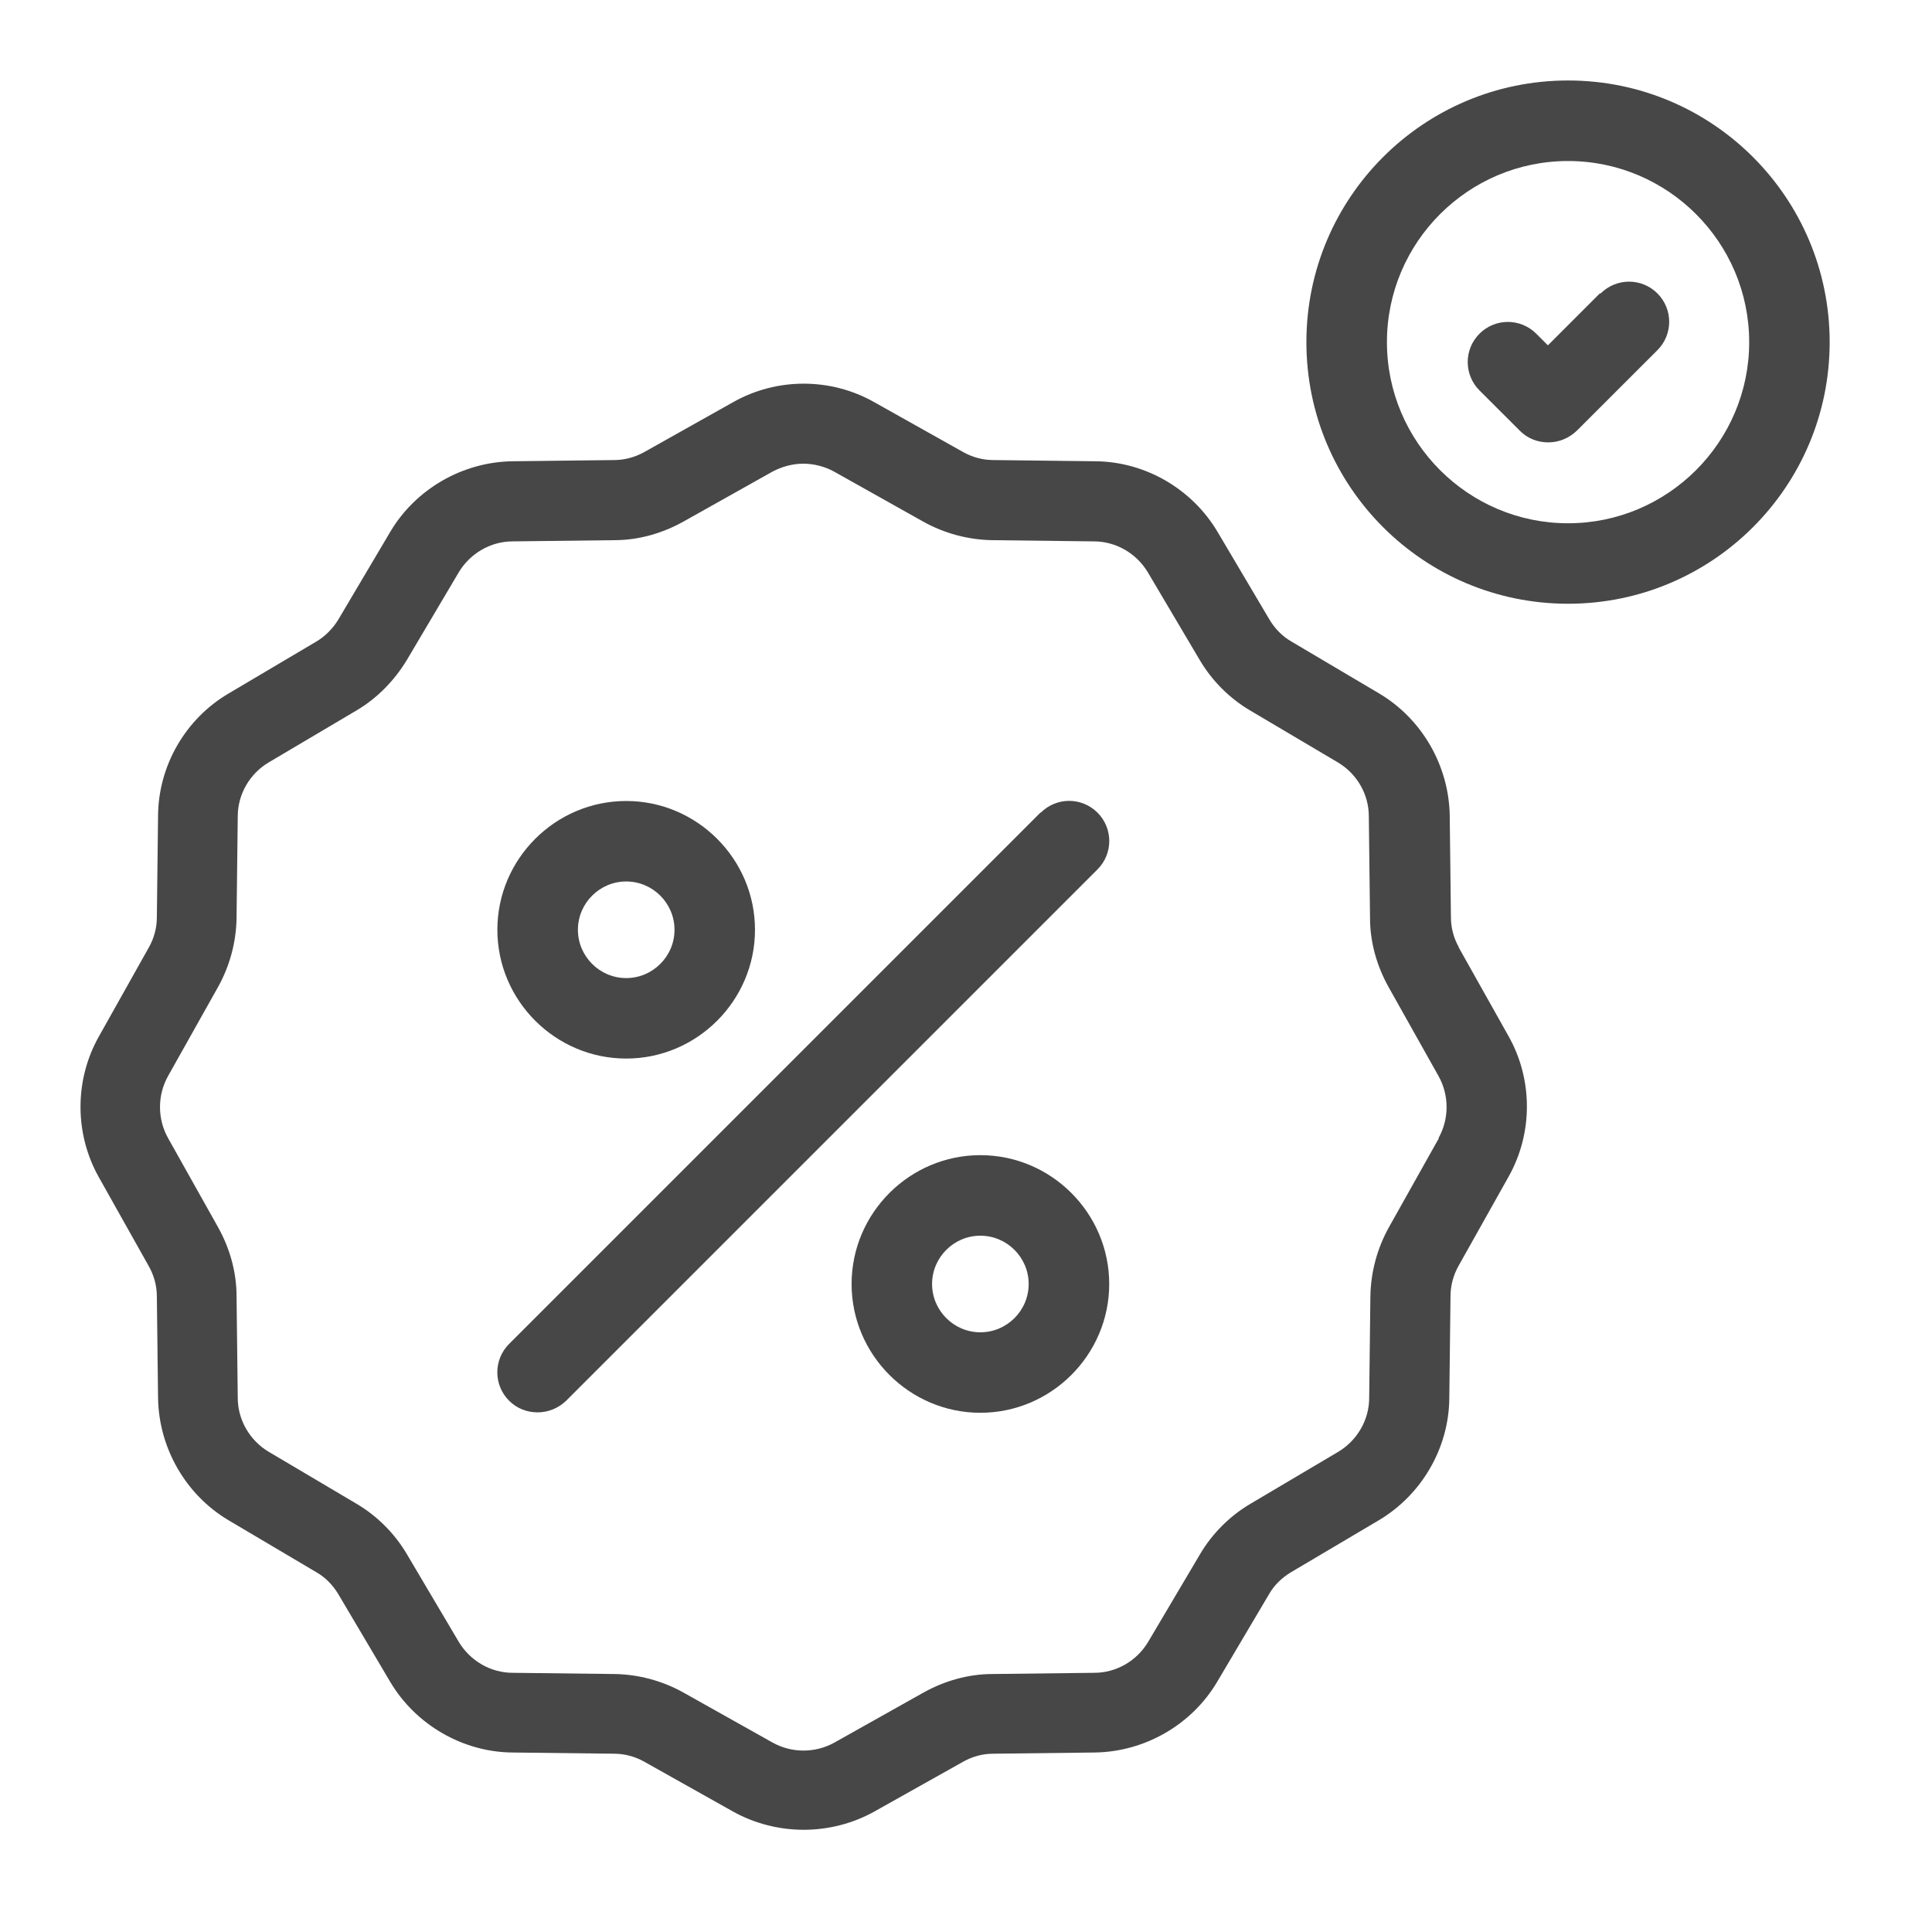 <svg width="32" height="32" viewBox="0 0 32 32" fill="none" xmlns="http://www.w3.org/2000/svg">
<g id="illustrative / md / commission-md">
<g id="icon">
<path d="M24.165 15.693C24.078 15.54 24.032 15.367 24.032 15.193L24.012 13.507C23.998 12.68 23.552 11.907 22.845 11.487L21.392 10.627C21.238 10.54 21.112 10.407 21.025 10.26L20.165 8.807C19.745 8.1 18.972 7.647 18.145 7.64L16.452 7.62C16.278 7.62 16.105 7.573 15.952 7.487L14.478 6.66C13.758 6.253 12.865 6.253 12.145 6.66L10.672 7.487C10.518 7.573 10.345 7.62 10.172 7.62L8.485 7.64C7.658 7.653 6.885 8.1 6.465 8.807L5.605 10.26C5.512 10.413 5.385 10.54 5.238 10.627L3.785 11.487C3.072 11.907 2.625 12.68 2.618 13.507L2.598 15.193C2.598 15.367 2.552 15.54 2.465 15.693L1.638 17.167C1.232 17.887 1.232 18.78 1.638 19.5L2.465 20.973C2.552 21.127 2.598 21.3 2.598 21.473L2.618 23.16C2.632 23.987 3.078 24.76 3.785 25.18L5.238 26.04C5.392 26.127 5.518 26.26 5.605 26.407L6.465 27.86C6.885 28.567 7.665 29.02 8.485 29.027L10.172 29.047C10.345 29.047 10.518 29.093 10.672 29.18L12.145 30.007C12.505 30.207 12.912 30.307 13.312 30.307C13.712 30.307 14.118 30.207 14.478 30.007L15.952 29.18C16.105 29.093 16.278 29.047 16.452 29.047L18.138 29.027C18.965 29.013 19.738 28.567 20.158 27.86L21.018 26.407C21.105 26.253 21.238 26.127 21.385 26.04L22.838 25.18C23.545 24.76 23.998 23.987 24.005 23.16L24.025 21.467C24.025 21.293 24.072 21.12 24.158 20.967L24.985 19.493C25.392 18.773 25.392 17.88 24.985 17.16L24.158 15.687L24.165 15.693ZM23.832 18.853L23.005 20.327C22.812 20.673 22.705 21.067 22.698 21.467L22.678 23.153C22.678 23.52 22.478 23.86 22.165 24.047L20.712 24.907C20.372 25.107 20.078 25.4 19.878 25.74L19.018 27.193C18.832 27.507 18.492 27.707 18.125 27.707L16.438 27.727C16.038 27.727 15.645 27.84 15.298 28.033L13.825 28.86C13.505 29.04 13.112 29.04 12.792 28.86L11.318 28.033C10.972 27.84 10.578 27.733 10.178 27.727L8.492 27.707C8.125 27.707 7.785 27.507 7.598 27.193L6.738 25.74C6.538 25.4 6.245 25.107 5.905 24.907L4.452 24.047C4.138 23.86 3.938 23.52 3.938 23.153L3.918 21.467C3.918 21.067 3.805 20.673 3.612 20.327L2.785 18.853C2.605 18.533 2.605 18.14 2.785 17.82L3.612 16.347C3.805 16 3.912 15.607 3.918 15.207L3.938 13.52C3.938 13.153 4.138 12.813 4.452 12.627L5.905 11.767C6.245 11.567 6.532 11.273 6.738 10.933L7.598 9.48C7.785 9.167 8.125 8.967 8.492 8.967L10.178 8.947C10.578 8.947 10.972 8.833 11.318 8.64L12.792 7.813C12.952 7.727 13.132 7.68 13.305 7.68C13.478 7.68 13.665 7.727 13.818 7.813L15.292 8.64C15.638 8.833 16.032 8.94 16.432 8.947L18.118 8.967C18.485 8.967 18.825 9.167 19.012 9.48L19.872 10.933C20.072 11.273 20.365 11.567 20.705 11.767L22.158 12.627C22.472 12.813 22.672 13.153 22.672 13.52L22.692 15.207C22.692 15.607 22.805 16 22.998 16.347L23.825 17.82C24.005 18.14 24.005 18.533 23.825 18.853H23.832Z" fill="black" fill-opacity="0.72"/>
<path d="M17.232 13.46L8.432 22.26C8.172 22.52 8.172 22.94 8.432 23.2C8.565 23.333 8.732 23.393 8.905 23.393C9.078 23.393 9.245 23.327 9.378 23.2L18.178 14.4C18.438 14.14 18.438 13.72 18.178 13.46C17.918 13.2 17.498 13.2 17.238 13.46H17.232Z" fill="black" fill-opacity="0.72"/>
<path d="M16.238 19.133C15.065 19.133 14.105 20.093 14.105 21.267C14.105 22.44 15.065 23.4 16.238 23.4C17.412 23.4 18.372 22.44 18.372 21.267C18.372 20.093 17.412 19.133 16.238 19.133ZM16.238 22.067C15.798 22.067 15.438 21.707 15.438 21.267C15.438 20.827 15.798 20.467 16.238 20.467C16.678 20.467 17.038 20.827 17.038 21.267C17.038 21.707 16.678 22.067 16.238 22.067Z" fill="black" fill-opacity="0.72"/>
<path d="M10.372 17.533C11.545 17.533 12.505 16.573 12.505 15.4C12.505 14.227 11.545 13.267 10.372 13.267C9.198 13.267 8.238 14.227 8.238 15.4C8.238 16.573 9.198 17.533 10.372 17.533ZM10.372 14.6C10.812 14.6 11.172 14.96 11.172 15.4C11.172 15.84 10.812 16.2 10.372 16.2C9.932 16.2 9.572 15.84 9.572 15.4C9.572 14.96 9.932 14.6 10.372 14.6Z" fill="black" fill-opacity="0.72"/>
<path d="M25.972 1.333C23.578 1.333 21.638 3.273 21.638 5.667C21.638 8.06 23.578 10 25.972 10C28.365 10 30.305 8.06 30.305 5.667C30.305 3.273 28.365 1.333 25.972 1.333ZM25.972 8.667C24.318 8.667 22.972 7.32 22.972 5.667C22.972 4.013 24.318 2.667 25.972 2.667C27.625 2.667 28.972 4.013 28.972 5.667C28.972 7.32 27.625 8.667 25.972 8.667Z" fill="black" fill-opacity="0.72"/>
<path d="M26.498 4.86L25.638 5.72L25.445 5.527C25.185 5.267 24.765 5.267 24.505 5.527C24.245 5.787 24.245 6.207 24.505 6.467L25.172 7.133C25.305 7.267 25.472 7.327 25.645 7.327C25.818 7.327 25.985 7.26 26.118 7.133L27.452 5.8C27.712 5.54 27.712 5.12 27.452 4.86C27.192 4.6 26.772 4.6 26.512 4.86H26.498Z" fill="black" fill-opacity="0.72"/>
</g>
</g>
</svg>
